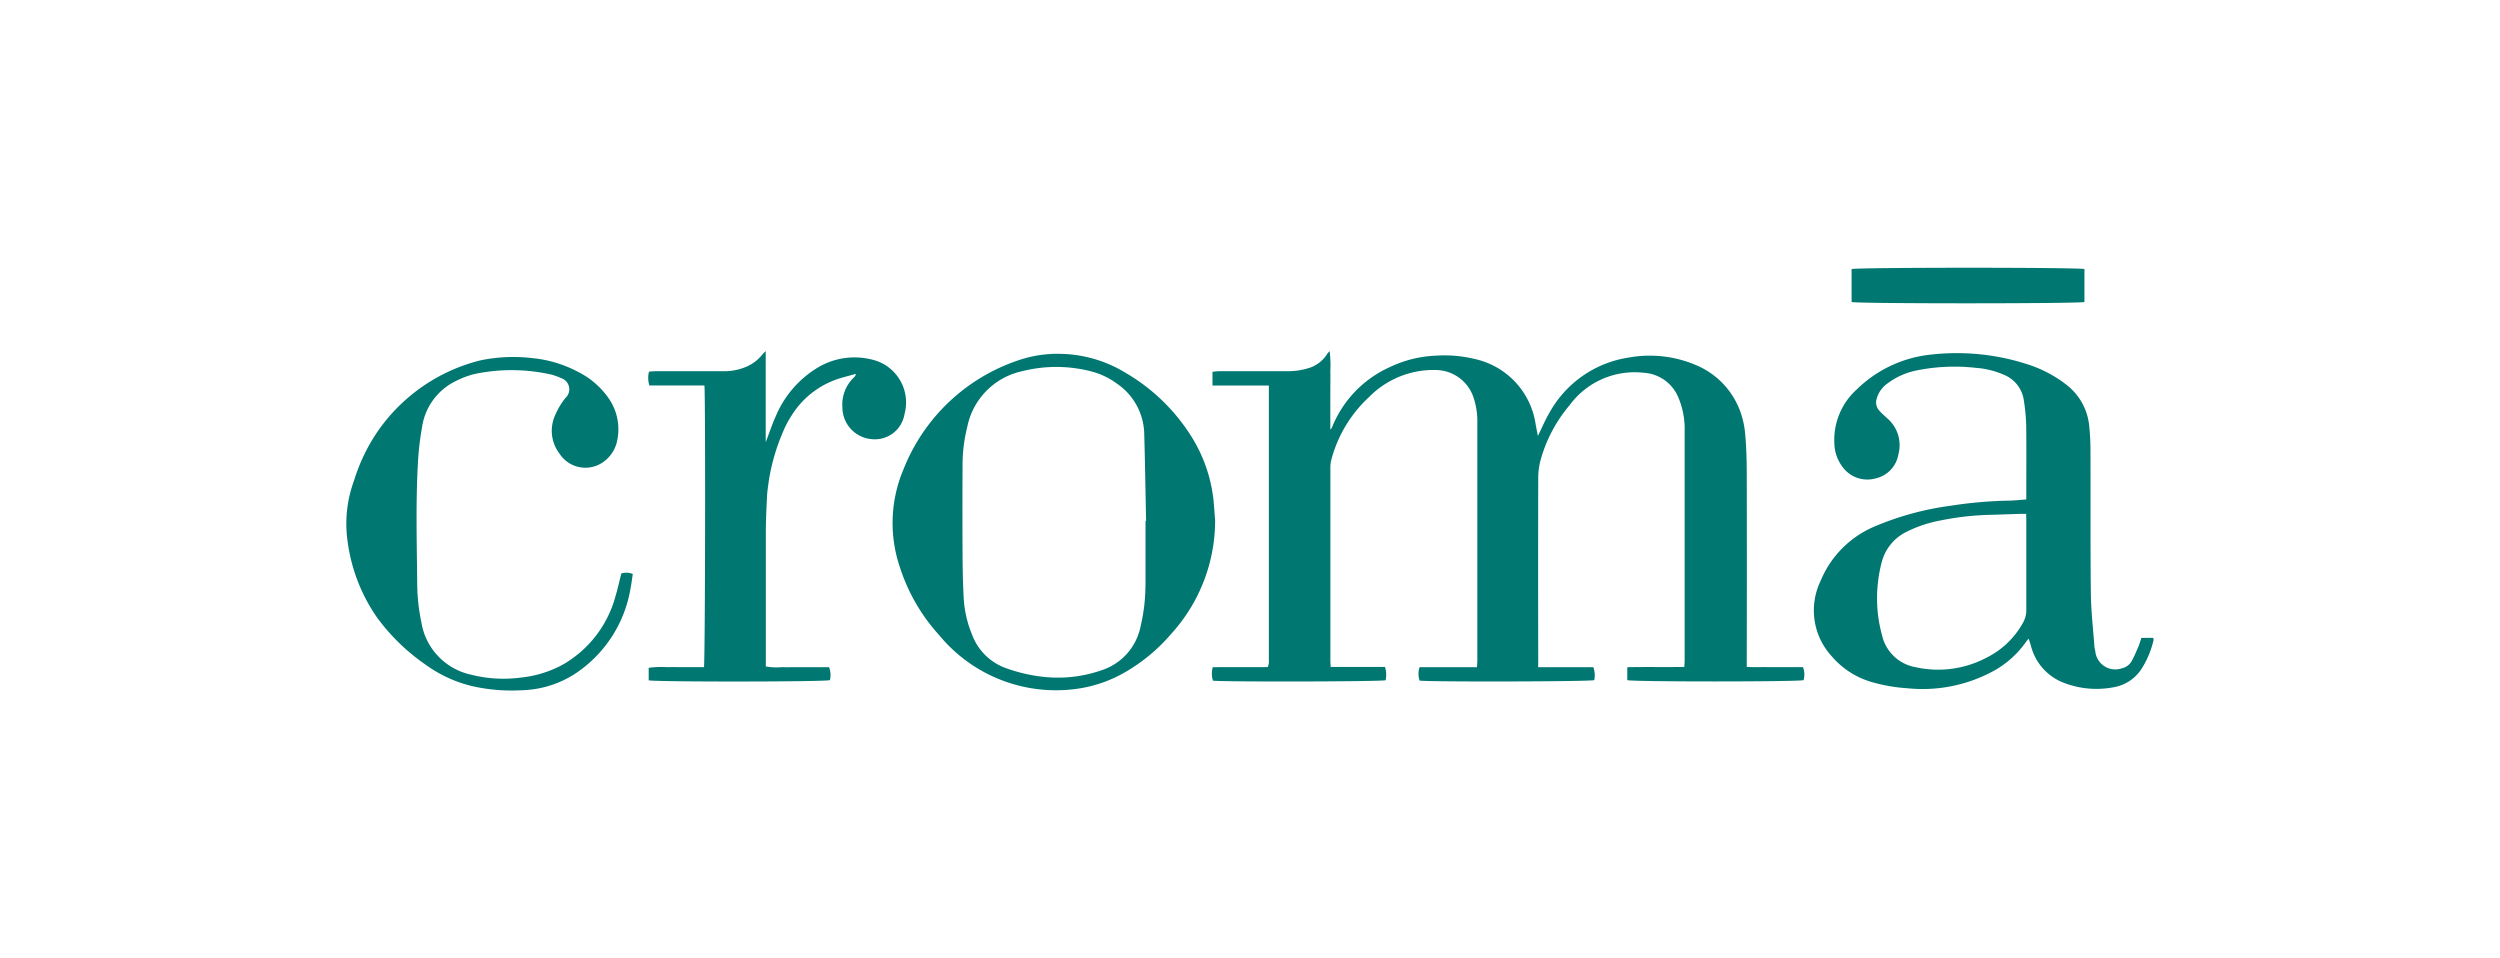 <svg xmlns="http://www.w3.org/2000/svg" xmlns:xlink="http://www.w3.org/1999/xlink" width="120" height="46" viewBox="0 0 120 46">
  <defs>
    <clipPath id="clip-path">
      <rect id="Rectangle_10511" data-name="Rectangle 10511" width="120" height="46" transform="translate(56 267)" fill="#fff" stroke="#707070" stroke-width="1"/>
    </clipPath>
    <clipPath id="clip-path-2">
      <rect id="Rectangle_10510" data-name="Rectangle 10510" width="86.748" height="20.295" fill="#007c76"/>
    </clipPath>
  </defs>
  <g id="Mask_Group_22475" data-name="Mask Group 22475" transform="translate(-56 -267)" clip-path="url(#clip-path)">
    <g id="Group_23381" data-name="Group 23381" transform="translate(72.626 279.853)">
      <g id="Group_23380" data-name="Group 23380" clip-path="url(#clip-path-2)">
        <path id="Path_23155" data-name="Path 23155" d="M57.206,19.172h2.648a1.177,1.177,0,0,1,.045.621c-.236.075-8.06.09-8.384.022a1,1,0,0,1,0-.644h2.754c.007-.132.017-.23.017-.328q0-5.717,0-11.434a3.555,3.555,0,0,0-.157-1.1,1.928,1.928,0,0,0-1.779-1.4,4.339,4.339,0,0,0-3.265,1.3,6.278,6.278,0,0,0-1.8,2.978,1.452,1.452,0,0,0-.053.385q0,4.643,0,9.287c0,.089.009.178.016.3h2.606a1.267,1.267,0,0,1,.03.64c-.223.068-7.951.084-8.289.019a1.138,1.138,0,0,1-.009-.644c.88-.011,1.755,0,2.646-.007a1.771,1.771,0,0,0,.047-.2,1.846,1.846,0,0,0,0-.211q0-6.337,0-12.675V5.652H41.573v-.66c.116-.01.227-.027.338-.028q1.607,0,3.214,0a3.358,3.358,0,0,0,1.029-.138,1.581,1.581,0,0,0,.922-.686A1.323,1.323,0,0,1,47.195,4a5.112,5.112,0,0,1,.035.957c.008.312,0,.625,0,.938V7.774a.737.737,0,0,0,.078-.107,5.346,5.346,0,0,1,2.78-2.9A5.647,5.647,0,0,1,52.3,4.219a6.084,6.084,0,0,1,1.836.154,3.77,3.77,0,0,1,2.951,3.153c.034.174.067.348.106.547.192-.39.345-.759.546-1.1a5.247,5.247,0,0,1,3.816-2.664,5.651,5.651,0,0,1,3.185.346A3.832,3.832,0,0,1,66.9,6.879a4.272,4.272,0,0,1,.244,1.113c.055.611.073,1.227.074,1.841q.01,4.462,0,8.923v.4c.308.024.6.009.9.012s.6,0,.9,0h.9a.986.986,0,0,1,.028.626c-.245.081-8.187.085-8.462,0v-.621c.916-.018,1.818,0,2.737-.012.007-.123.016-.221.016-.319q0-5.505,0-11.011a3.864,3.864,0,0,0-.307-1.617A1.918,1.918,0,0,0,62.265,5.04,3.864,3.864,0,0,0,58.713,6.6,6.9,6.9,0,0,0,57.3,9.314a3.385,3.385,0,0,0-.091.776q-.01,4.356,0,8.712Zm22.553-7.994a20.682,20.682,0,0,0-2.764.246,14.064,14.064,0,0,0-3.655,1,4.829,4.829,0,0,0-2.578,2.609,3.253,3.253,0,0,0,.539,3.62,3.965,3.965,0,0,0,1.838,1.209,7.9,7.9,0,0,0,1.791.321,7.111,7.111,0,0,0,3.937-.727A4.625,4.625,0,0,0,80.62,17.96c.032-.047.072-.087.132-.158.044.142.079.254.113.366a2.573,2.573,0,0,0,1.613,1.769,4.347,4.347,0,0,0,2.337.2,1.986,1.986,0,0,0,1.374-.918,4.431,4.431,0,0,0,.557-1.353.32.32,0,0,0-.017-.1H86.16c-.048.143-.081.27-.131.388-.1.239-.2.479-.323.706a.724.724,0,0,1-.48.365.962.962,0,0,1-1.277-.818c-.012-.069-.036-.137-.041-.207-.062-.853-.163-1.706-.173-2.561-.026-2.269-.01-4.538-.018-6.807a11.248,11.248,0,0,0-.055-1.176A2.844,2.844,0,0,0,82.63,5.668a6.087,6.087,0,0,0-2.06-1.074,11,11,0,0,0-4.522-.425A5.955,5.955,0,0,0,72.5,5.838a3.263,3.263,0,0,0-1.077,2.6,1.933,1.933,0,0,0,.354,1.067,1.474,1.474,0,0,0,1.618.607,1.42,1.42,0,0,0,1.1-1.151,1.692,1.692,0,0,0-.54-1.74c-.129-.121-.265-.236-.381-.37a.583.583,0,0,1-.121-.561,1.331,1.331,0,0,1,.5-.722,3.445,3.445,0,0,1,1.48-.652,9.144,9.144,0,0,1,2.821-.108,4.033,4.033,0,0,1,1.316.332,1.552,1.552,0,0,1,.95,1.24,9,9,0,0,1,.111,1.17c.015,1.069.005,2.138.005,3.207v.364c-.318.022-.6.055-.873.057m.873.99c0,1.42,0,2.84,0,4.261a1.2,1.2,0,0,1-.153.6,4.063,4.063,0,0,1-1.737,1.677,4.974,4.974,0,0,1-3.429.465,2.005,2.005,0,0,1-1.609-1.547,6.66,6.66,0,0,1-.189-2.541,6.4,6.4,0,0,1,.176-.945,2.249,2.249,0,0,1,1.176-1.456,6.183,6.183,0,0,1,1.7-.563,13.265,13.265,0,0,1,2.179-.255c.52-.014,1.04-.034,1.559-.05.094,0,.189,0,.321,0Zm-39.005-.934a7.212,7.212,0,0,0-1.1-3.182,9.181,9.181,0,0,0-3.147-3.02,6.188,6.188,0,0,0-3.089-.9,5.766,5.766,0,0,0-2.052.314,9.007,9.007,0,0,0-5.5,5.226,6.608,6.608,0,0,0-.16,4.745,8.865,8.865,0,0,0,1.882,3.229,7.26,7.26,0,0,0,6.5,2.577,6.359,6.359,0,0,0,2.333-.764,8.5,8.5,0,0,0,2.287-1.879A8.087,8.087,0,0,0,41.7,12.137c-.023-.3-.042-.6-.071-.9M38.354,15.29a8.459,8.459,0,0,1-.23,1.912,2.781,2.781,0,0,1-1.845,2.107,6.388,6.388,0,0,1-2.994.306,7.691,7.691,0,0,1-1.573-.379,2.706,2.706,0,0,1-1.681-1.632,5.352,5.352,0,0,1-.4-1.754c-.036-.683-.051-1.368-.054-2.053q-.012-2.177,0-4.354A7.4,7.4,0,0,1,29.8,7.652a3.424,3.424,0,0,1,2.62-2.683,6.7,6.7,0,0,1,3.378.016,3.611,3.611,0,0,1,1.2.584,2.992,2.992,0,0,1,1.3,2.438c.04,1.379.059,2.759.088,4.138h-.027c0,1.048,0,2.1,0,3.144M17.165,19.17h-.885c-.29,0-.579-.006-.869,0a4.745,4.745,0,0,0-.9.032v.6c.284.082,8.453.076,8.7-.008a1.067,1.067,0,0,0-.041-.622h-1.5c-.261,0-.521.006-.782,0a3,3,0,0,1-.754-.034v-.377c0-2.016,0-4.032,0-6.049,0-.584.03-1.168.058-1.751.011-.241.052-.48.082-.719A9.689,9.689,0,0,1,20.948,7.9a4.747,4.747,0,0,1,.429-.819,4.173,4.173,0,0,1,2.418-1.806c.22-.064.441-.122.661-.183a.282.282,0,0,1-.09.169,1.791,1.791,0,0,0-.555,1.462,1.53,1.53,0,0,0,1.428,1.505,1.438,1.438,0,0,0,1.55-1.2,2.111,2.111,0,0,0-1.522-2.612,3.441,3.441,0,0,0-2.632.369A4.977,4.977,0,0,0,20.6,7.152c-.173.38-.3.781-.472,1.223V4a2.126,2.126,0,0,0-.155.157,1.956,1.956,0,0,1-.761.587,2.678,2.678,0,0,1-1.128.221q-1.607,0-3.214,0c-.112,0-.225.013-.344.021a1.224,1.224,0,0,0,.018.664h2.642c.056.5.037,13.271-.022,13.52m-4.242-3.419a5.407,5.407,0,0,1-2.493,3.275,5.311,5.311,0,0,1-2.035.642,6.321,6.321,0,0,1-2.412-.137A3.072,3.072,0,0,1,3.6,17.018a9.367,9.367,0,0,1-.2-1.828c-.018-2.005-.078-4.012.046-6.016a13.887,13.887,0,0,1,.187-1.526,2.923,2.923,0,0,1,1.6-2.2,4.21,4.21,0,0,1,.893-.342,8.6,8.6,0,0,1,3.5-.024,2.754,2.754,0,0,1,.688.218.562.562,0,0,1,.2.951,3.494,3.494,0,0,0-.5.841,1.807,1.807,0,0,0,.216,1.828,1.477,1.477,0,0,0,1.984.478A1.639,1.639,0,0,0,13,8.287a2.6,2.6,0,0,0-.421-2.036,3.879,3.879,0,0,0-1.41-1.228,5.874,5.874,0,0,0-2.233-.685,7.734,7.734,0,0,0-2.5.106A8.483,8.483,0,0,0,1.48,7.887,8.694,8.694,0,0,0,.373,10.2a5.994,5.994,0,0,0-.309,2.97A8.268,8.268,0,0,0,1.481,16.8a9.765,9.765,0,0,0,2.372,2.286,6.234,6.234,0,0,0,2.33,1.027,8.579,8.579,0,0,0,2.216.167,4.959,4.959,0,0,0,2.555-.777,6.108,6.108,0,0,0,2.688-4.126c.044-.224.071-.451.106-.679a.83.83,0,0,0-.548-.027c-.1.376-.172.73-.277,1.075M72.25.063v1.58c.263.085,10.927.083,11.177,0V.062C83.164-.023,72.5-.021,72.25.063" transform="translate(0 0)" fill="#007771"/>
      </g>
    </g>
  </g>
</svg>
